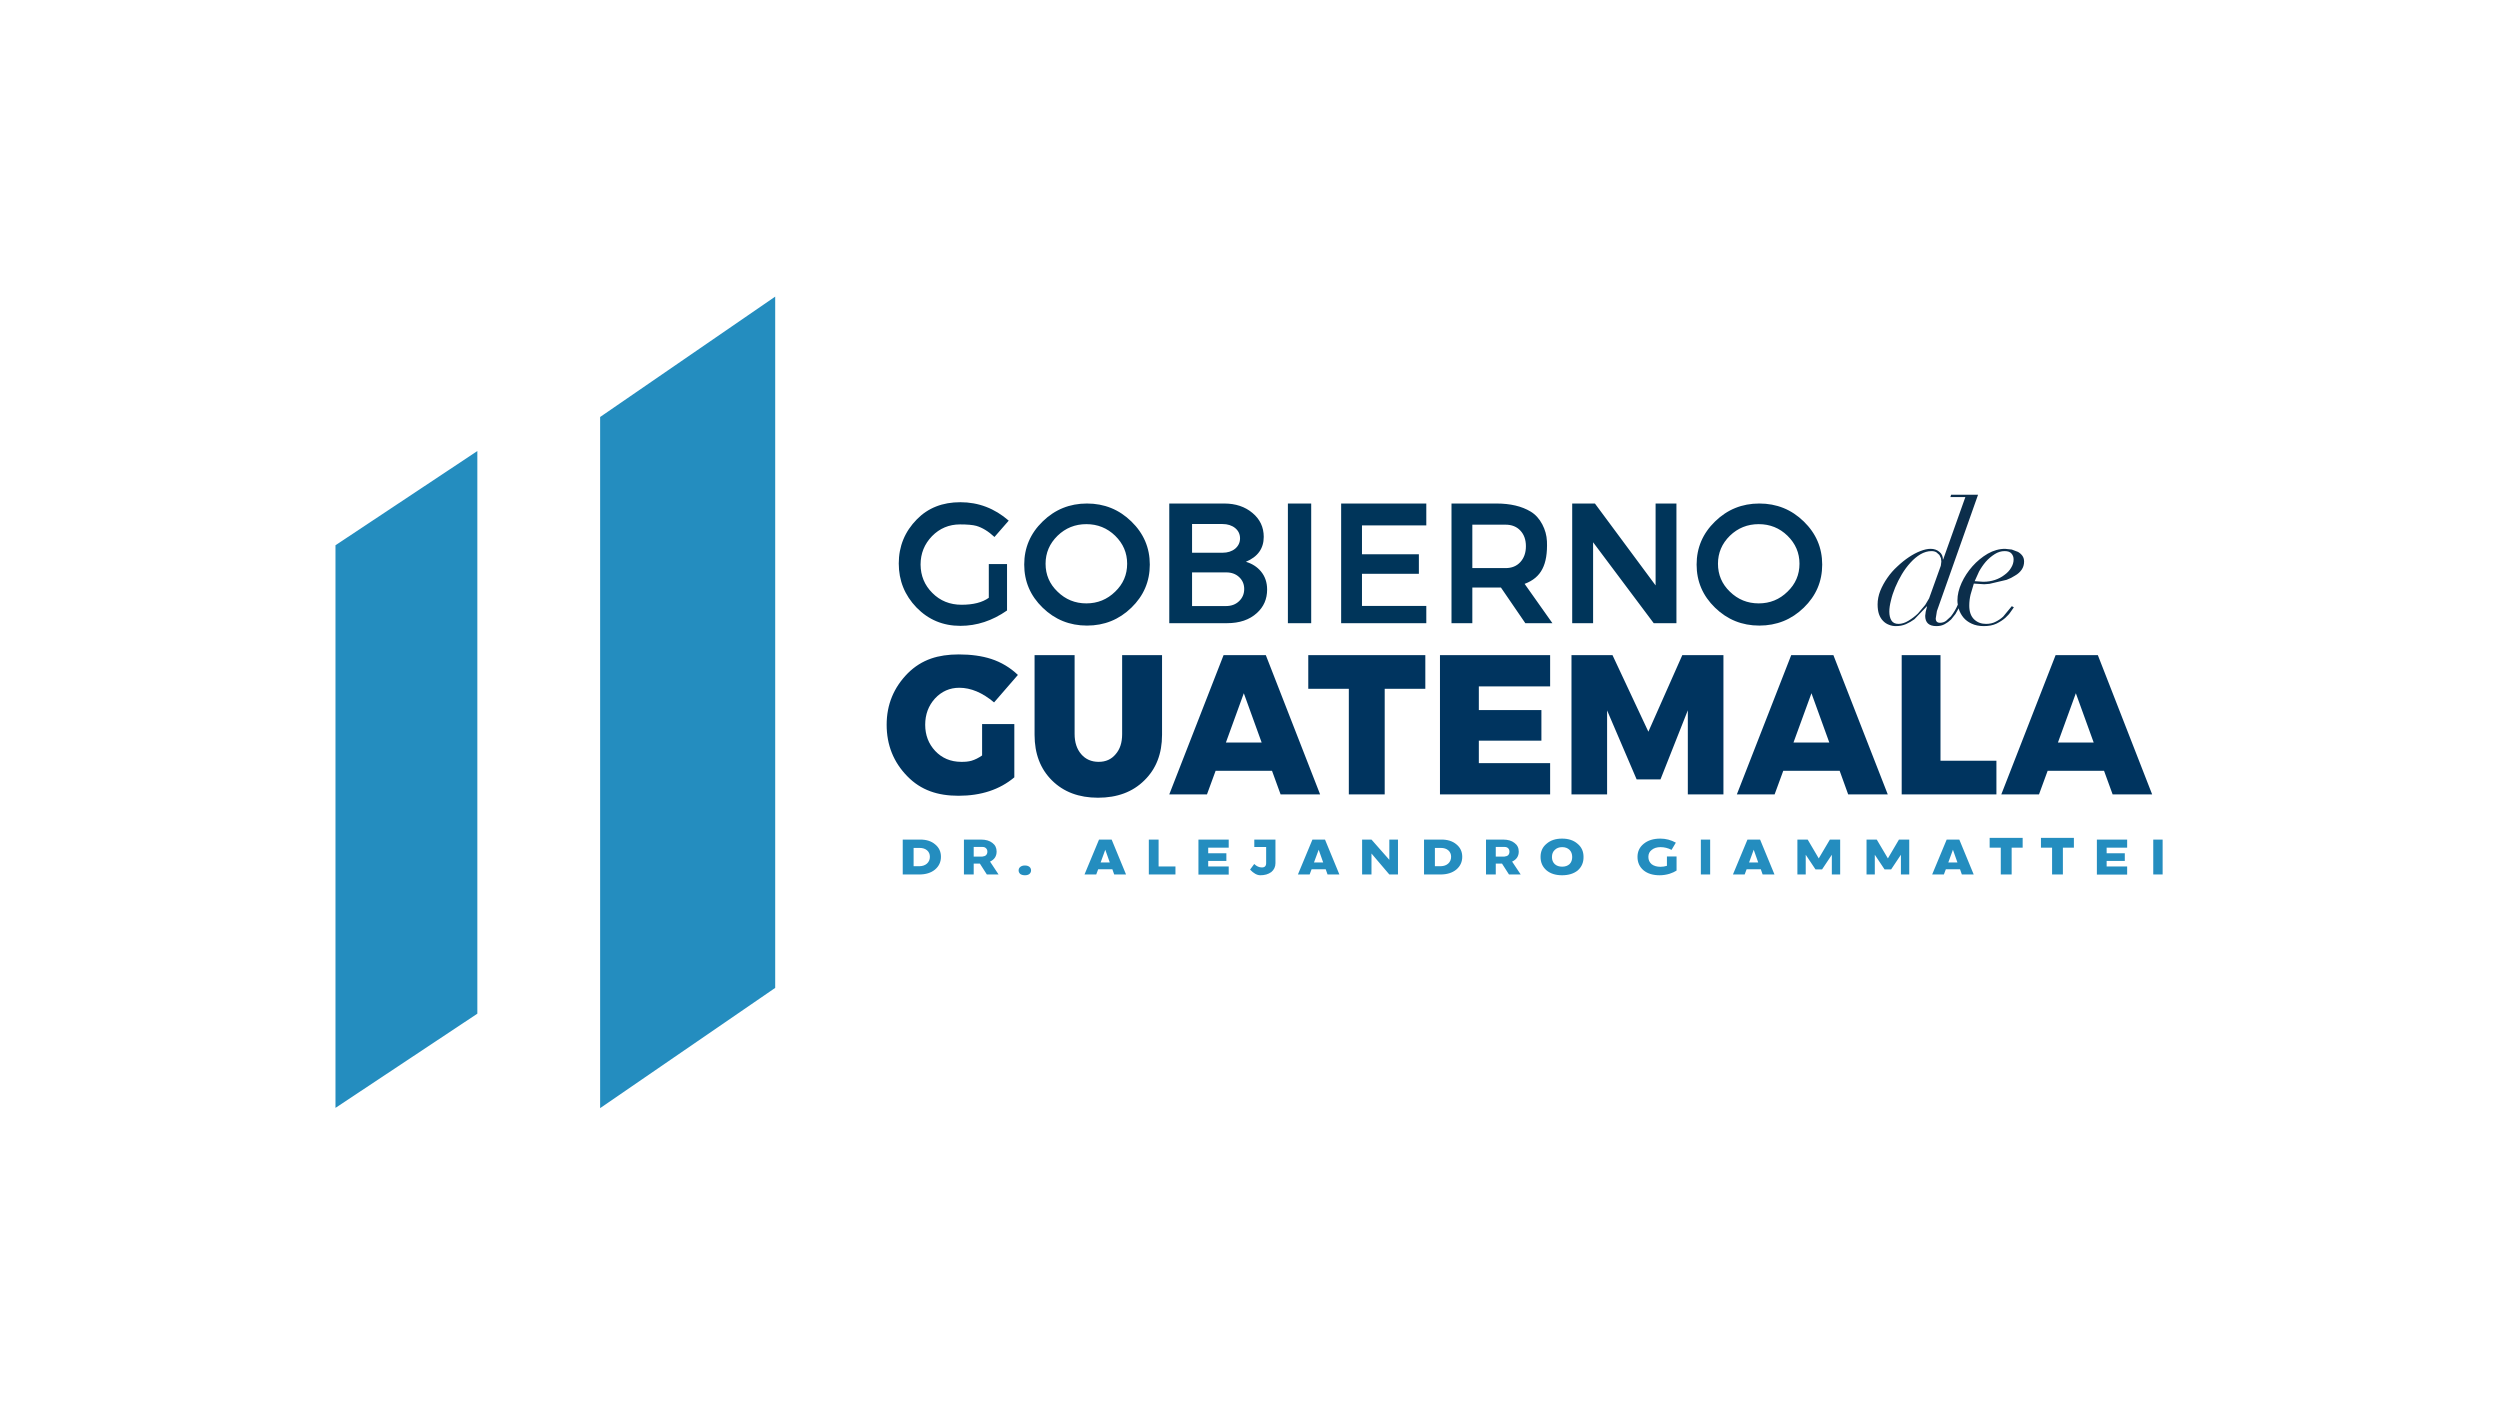 <svg xmlns="http://www.w3.org/2000/svg" xmlns:xlink="http://www.w3.org/1999/xlink" width="100%" height="100%" viewBox="0 0 1920 1080">
<!-- Vectorization by Rodrigo Polo https://github.com/rodrigopolo/logotipos-politicos -->
<defs>
<g id="l0">
<path fill="#248DBF" stroke="none" d="M 366.6 778.5 L 366.6 346.4 257.65 418.75 257.65 850.85 366.6 778.5 M 595.35 227.8 L 460.9 320.25 460.9 851.05 595.35 758.7 595.35 227.8 M 1211.55 648 Q 1207.05 644.05 1199.65 644.05 1192.25 644.05 1187.75 648 1183.15 651.75 1183.15 658.1 1183.15 664.5 1187.75 668.45 1192.25 672.2 1199.65 672.2 1207.15 672.2 1211.75 668.45 1216.25 664.4 1216.15 658.1 1216.15 651.75 1211.55 648 M 1207.45 658.2 Q 1207.45 661.6 1205.4 663.65 1203.25 665.6 1199.75 665.6 1196.2 665.6 1194.05 663.65 1191.9 661.6 1191.9 658.2 1191.9 654.75 1194.05 652.75 1196.2 650.6 1199.75 650.6 1203.25 650.6 1205.4 652.7 1207.45 654.75 1207.45 658.2 M 1163.1 647.35 Q 1159.9 644.8 1154.4 644.8 L 1141.25 644.8 1141.25 671.6 1148.75 671.6 1148.75 663.25 1153.55 663.25 1158.9 671.6 1167.9 671.6 1161.3 661.7 Q 1166.4 659.35 1166.4 654 1166.4 649.75 1163.1 647.35 M 1155.4 650.45 Q 1157.3 650.45 1158.25 651.45 1159.25 652.4 1159.25 654.1 1159.25 655.75 1158.25 656.8 1157.3 657.65 1155.4 657.85 L 1148.75 657.85 1148.75 650.45 1155.4 650.45 M 1280.2 657.75 L 1280.2 664.95 Q 1277.75 665.7 1275.3 665.7 1271.1 665.7 1268.5 663.75 1265.95 661.6 1265.95 658.1 1265.95 654.65 1268.55 652.7 1271.1 650.6 1275.3 650.6 1279.65 650.6 1283.75 652.7 L 1287.05 647.15 Q 1281.4 644.05 1275.15 644.05 1267.25 644.05 1262.4 648 1257.6 651.85 1257.6 658.1 1257.6 664.5 1262.3 668.45 1266.9 672.2 1274.55 672.2 1278.4 672.2 1282.25 671.05 1285.45 670 1287.6 668.6 L 1287.6 657.75 1280.2 657.75 M 996.8 671.6 L 1005.8 671.6 1007.3 667.6 1018.15 667.6 1019.55 671.6 1028.65 671.6 1017.6 644.8 1007.95 644.8 996.8 671.6 M 1012.75 652.6 L 1016.2 662.35 1009.15 662.35 1012.75 652.6 M 1123 658 Q 1123 652.1 1118.5 648.45 1114.05 644.7 1106.75 644.8 L 1093.65 644.8 1093.65 671.6 1106.3 671.6 Q 1113.8 671.6 1118.4 667.85 1123 664 1123 658 M 1106.55 651.2 Q 1110.15 651.2 1112.3 653.05 1114.45 654.95 1114.45 658 1114.45 661.2 1112.2 663.25 1110.05 665.15 1106.55 665.25 L 1102 665.25 1102 651.2 1106.55 651.2 M 1053.3 655.5 L 1067 671.6 1073.65 671.6 1073.65 644.8 1067 644.8 1067 660.35 1053.3 644.8 1046.1 644.8 1046.1 671.6 1053.3 671.6 1053.3 655.5 M 844.05 644.8 L 832.9 671.6 841.9 671.6 843.4 667.6 854.3 667.6 855.7 671.6 864.8 671.6 853.75 644.8 844.05 644.8 M 845.3 662.35 L 848.85 652.6 852.3 662.35 845.3 662.35 M 963.3 644.8 L 963.3 650.5 972.4 650.5 972.4 662.7 Q 972.5 666.2 969.15 666.2 965.95 666.2 963.25 663.55 L 960.05 667.85 Q 964.05 672.1 967.8 672.2 972.9 672.25 976.35 669.75 979.55 667.1 979.55 662.9 L 979.55 644.8 963.3 644.8 M 927.9 665.45 L 927.9 661.2 937 661.2 938.5 661.2 941.85 661.2 941.85 655.3 927.9 655.3 927.9 651 937 651 938.5 651 943.65 651 943.65 644.8 920.4 644.8 920.4 671.7 943.65 671.7 943.65 665.45 938.5 665.45 937 665.45 927.9 665.45 M 902.75 665.45 L 896.95 665.45 889.8 665.45 889.8 644.8 882.3 644.8 882.3 671.6 896.95 671.6 902.75 671.6 902.75 665.45 M 722.65 658 Q 722.65 652.1 718.15 648.45 713.75 644.7 706.45 644.8 L 693.3 644.8 693.3 671.6 706 671.6 Q 713.5 671.6 718.05 667.85 722.65 664 722.65 658 M 714.15 658 Q 714.15 661.2 711.9 663.25 709.75 665.15 706.25 665.25 L 701.65 665.25 701.65 651.2 706.25 651.2 Q 709.8 651.2 712 653.05 714.15 654.95 714.15 658 M 787.15 664.7 Q 785 664.7 783.7 665.7 782.3 666.75 782.3 668.5 782.3 670.1 783.6 671.25 785 672.2 787.15 672.2 789.3 672.2 790.55 671.25 791.85 670.1 791.85 668.5 791.85 666.75 790.55 665.7 789.25 664.7 787.15 664.7 M 765.4 654 Q 765.4 649.75 762.15 647.35 758.95 644.8 753.4 644.8 L 740.3 644.8 740.3 671.6 747.8 671.6 747.8 663.25 752.55 663.25 757.9 671.6 766.9 671.6 760.35 661.7 Q 765.4 659.35 765.4 654 M 757.25 651.45 Q 758.3 652.4 758.3 654.1 758.3 655.75 757.25 656.8 756.3 657.65 754.45 657.85 L 747.8 657.85 747.8 650.45 754.45 650.45 Q 756.3 650.45 757.25 651.45 M 1653.7 644.8 L 1653.7 671.6 1660.9 671.6 1660.9 644.8 1653.7 644.8 M 1495.05 644.8 L 1483.9 671.6 1492.9 671.6 1494.4 667.6 1505.3 667.6 1506.7 671.6 1515.8 671.6 1504.75 644.8 1495.05 644.8 M 1499.85 652.6 L 1503.3 662.35 1496.3 662.35 1499.85 652.6 M 1610.4 644.8 L 1610.4 671.7 1633.65 671.7 1633.65 665.45 1628.5 665.45 1627 665.45 1617.9 665.45 1617.9 661.2 1627 661.2 1628.5 661.2 1631.85 661.2 1631.85 655.3 1617.9 655.3 1617.9 651 1627 651 1628.5 651 1633.65 651 1633.65 644.8 1610.4 644.8 M 1567.45 651 L 1576 651 1576 671.6 1584.3 671.6 1584.3 651 1592.75 651 1592.75 643.5 1567.45 643.5 1567.45 651 M 1544.95 651 L 1553.4 651 1553.4 643.5 1528.05 643.5 1528.05 651 1536.6 651 1536.6 671.6 1544.95 671.6 1544.95 651 M 1341.4 667.6 L 1352.3 667.6 1353.7 671.6 1362.8 671.6 1351.75 644.8 1342.05 644.8 1330.9 671.6 1339.9 671.6 1341.4 667.6 M 1343.3 662.35 L 1346.85 652.6 1350.3 662.35 1343.3 662.35 M 1313.4 644.8 L 1306.25 644.8 1306.25 671.6 1313.4 671.6 1313.4 644.8 M 1441.35 644.8 L 1433.5 644.8 1433.5 671.6 1439.85 671.6 1439.85 656.45 1447.35 667.7 1452.4 667.7 1459.9 656.45 1459.9 671.6 1466.3 671.6 1466.3 644.8 1458.4 644.8 1449.9 659.25 1441.35 644.8 M 1413.25 644.8 L 1405.35 644.8 1396.8 659.25 1388.3 644.8 1380.4 644.8 1380.4 671.6 1386.8 671.6 1386.8 656.45 1394.3 667.7 1399.35 667.7 1406.85 656.45 1406.85 671.6 1413.25 671.6 1413.25 644.8 Z"/>
<path fill="#00345F" stroke="none" d="M 1004.75 503.15 L 1004.75 529 1035.9 529 1035.9 610.1 1063.45 610.1 1063.45 529 1094.65 529 1094.65 503.15 1004.75 503.15 M 1190.5 527.15 L 1190.5 503.15 1105.9 503.15 1105.9 610.1 1190.5 610.1 1190.5 586.1 1135.75 586.1 1135.75 568.85 1183.8 568.85 1183.8 545.35 1135.75 545.35 1135.75 527.15 1190.5 527.15 M 898 610.1 L 926.95 610.1 933.6 591.95 976.9 591.95 983.5 610.1 1013.85 610.1 972.15 503.15 939.7 503.15 898 610.1 M 968.95 570.25 L 941.5 570.25 955.25 532.4 968.95 570.25 M 715.15 505.75 Q 705.05 509.25 697.25 517 680.95 533.45 680.95 556.6 680.95 579.95 696.8 596.15 704.5 604.1 714.6 607.75 723.9 611.15 736.15 611.15 762.15 611.15 779 597 L 779 556.1 754.25 556.1 754.25 580.2 Q 750.05 583.1 746.1 584.25 742.75 585.2 738.05 585.1 726.05 585 718.25 576.75 710.55 568.5 710.55 556.6 710.55 544.75 718.05 536.45 725.75 528.2 736.75 528.2 750.05 528.2 763.45 539.45 L 781.75 518.35 Q 772.9 509.9 761.2 506.05 750.5 502.6 736.35 502.6 724.25 502.6 715.15 505.75 M 830.4 579.25 Q 825.3 573.35 825.3 563.7 L 825.3 503.15 794.55 503.15 794.55 564.35 Q 794.55 586.1 807.9 599.35 821.3 612.65 843.25 612.65 865.45 612.65 878.85 599.35 892.45 586.1 892.45 564.35 L 892.45 503.15 861.8 503.15 861.8 563.9 Q 861.8 573.55 856.8 579.25 851.95 585.1 843.8 585.1 835.45 585.1 830.4 579.25 M 1296.25 610.1 L 1323.6 610.1 1323.6 503.15 1292 503.15 1265.95 561.95 1238.4 503.15 1206.9 503.15 1206.9 610.1 1234.25 610.1 1234.25 545.6 1256.95 598.6 1275.25 598.6 1296.25 545.5 1296.25 610.1 M 1369.55 591.95 L 1412.85 591.95 1419.4 610.1 1449.8 610.1 1408.05 503.15 1375.65 503.15 1333.9 610.1 1362.9 610.1 1369.55 591.95 M 1404.9 570.25 L 1377.4 570.25 1391.2 532.4 1404.9 570.25 M 1572.6 591.95 L 1615.9 591.95 1622.5 610.1 1652.85 610.1 1611.15 503.15 1578.7 503.15 1537 610.1 1565.95 610.1 1572.6 591.95 M 1607.95 570.25 L 1580.5 570.25 1594.25 532.4 1607.95 570.25 M 1490.3 503.15 L 1460.5 503.15 1460.5 610.1 1533.25 610.1 1533.25 584.25 1490.3 584.25 1490.3 503.15 Z"/>
<path fill="#00355A" stroke="none" d="M 749.75 403.85 Q 756.7 405.85 763.75 412.4 L 774.7 399.85 Q 758.4 385.7 737.55 385.7 717.05 385.7 704.2 398.8 690.25 412.95 690.25 432.75 690.25 452.45 703.9 466.6 717.6 480.65 737.55 480.65 756.5 480.65 773.4 468.85 L 773.4 433.2 759.4 433.2 759.4 459.1 Q 752 464.45 738.5 464.45 725 464.45 716 455.35 707.1 446.45 707 433.6 707 420.85 715.8 411.75 724.65 402.75 737.3 402.75 745.65 402.75 749.75 403.85 M 883.05 433.6 Q 883.05 414.25 868.9 400.5 854.75 386.7 834.8 386.7 814.9 386.7 800.75 400.5 786.6 414.25 786.6 433.6 786.6 453 800.75 466.7 814.9 480.45 834.8 480.45 854.75 480.45 868.9 466.7 883.05 453 883.05 433.6 M 856.45 411.45 Q 865.65 420.45 865.65 432.95 865.65 445.6 856.45 454.4 847.25 463.4 834.3 463.4 821.4 463.4 812.2 454.4 803 445.6 803 432.95 803 420.45 812.2 411.45 821.4 402.55 834.3 402.55 847.25 402.55 856.45 411.45 M 961.9 393.95 Q 953.3 386.7 940.15 386.7 L 898 386.7 898 478.6 942.4 478.6 Q 956.75 478.6 965.3 470.8 973.15 463.7 973.15 452.8 973.15 444.55 968.4 438.85 964.05 433.6 956.85 431.45 970.55 425.7 970.55 412.3 970.55 401.15 961.9 393.95 M 948.6 405.55 Q 952.35 408.65 952.35 413.45 952.35 418.2 948.6 421.4 944.75 424.5 938.95 424.5 L 915.5 424.5 915.5 402.45 938.85 402.45 Q 944.75 402.45 948.6 405.55 M 941.75 439.6 Q 947.75 439.6 951.6 443.15 955.55 446.8 955.55 452.35 955.55 458.05 951.5 461.8 947.65 465.45 941.55 465.45 L 915.5 465.45 915.5 439.6 941.75 439.6 M 1287.5 386.7 L 1271.5 386.7 1271.5 449.6 1224.9 386.7 1207.45 386.7 1207.45 478.6 1223.5 478.6 1223.5 416.45 1270.05 478.6 1287.5 478.6 1287.5 386.7 M 1175.55 392.9 Q 1165.25 386.7 1149.25 386.7 L 1114.75 386.7 1114.75 478.6 1130.75 478.6 1130.75 451.2 1152.7 451.2 1171.45 478.6 1192.25 478.6 1170.9 448.4 Q 1180.55 444.85 1184.55 436.95 1188.6 429.2 1188.05 415.7 1187.75 408.95 1184.5 402.75 1181.1 396.25 1175.55 392.9 M 1167.6 407.45 Q 1171.9 412 1171.9 419.5 1171.9 427 1167.6 431.7 1163.4 436.3 1156.25 436.3 L 1136.4 436.3 1130.75 436.3 1130.75 402.95 1156.25 402.95 Q 1163.4 402.95 1167.6 407.45 M 1095.4 386.7 L 1030 386.7 1030 478.6 1095.4 478.6 1095.4 465.35 1046 465.35 1046 440.7 1089.7 440.7 1089.7 425.7 1046 425.7 1046 403.5 1095.4 403.5 1095.4 386.7 M 1007 386.7 L 989.1 386.7 989.1 478.6 1007 478.6 1007 386.7 M 1399.45 433.6 Q 1399.45 414.25 1385.3 400.5 1371.15 386.7 1351.15 386.7 1331.3 386.7 1317.15 400.5 1303 414.25 1303 433.6 1303 453 1317.15 466.7 1331.3 480.45 1351.15 480.45 1371.15 480.45 1385.3 466.7 1399.45 453 1399.45 433.6 M 1350.7 402.55 Q 1363.65 402.55 1372.8 411.45 1382 420.45 1382 432.95 1382 445.6 1372.8 454.4 1363.65 463.4 1350.7 463.4 1337.75 463.4 1328.55 454.4 1319.4 445.6 1319.4 432.95 1319.4 420.45 1328.55 411.45 1337.75 402.55 1350.7 402.55 Z"/>
<path fill="#0C2E4B" stroke="none" d="M 1498.45 379.95 L 1497.9 381.75 1509.4 381.75 1492.35 429.65 1492.15 429.65 Q 1492.15 425.9 1489.35 423.75 1486.65 421.5 1482.7 421.5 1479.3 421.5 1474.9 423.2 1470.6 424.85 1466.1 427.85 1461.6 430.85 1457.2 435 1452.8 439 1449.5 443.8 1446.15 448.6 1444.05 453.75 1442 459 1442 464.15 1442 468.55 1443.05 471.65 1444.15 474.75 1446.15 476.8 1448.1 478.85 1450.65 479.8 1453.15 480.85 1456 480.85 1460.3 480.85 1463.75 479.35 1467.3 477.75 1470.25 475.6 L 1479.8 465.65 1480 465.65 1478.95 469.75 1478.55 472.95 Q 1478.55 480.85 1487.2 480.85 1490.85 480.85 1493.55 479.35 1496.3 477.85 1498.45 475.75 L 1501.8 471.55 1504.25 467.15 Q 1504.35 467.6 1504.45 468 1505.55 471.35 1507.9 474.25 1510.35 477.2 1514.2 478.95 1518.15 480.85 1523.65 480.85 1529.3 480.85 1533.3 478.95 1537.25 477 1540.05 474.55 1542.8 472.1 1544.3 469.75 L 1546.65 466.4 1545.05 465.55 1538.4 473.6 Q 1535.95 475.85 1532.75 477.45 1529.55 479.15 1525.35 479.15 1519.75 479.15 1516.15 475.7 1512.4 472.1 1512.4 465.2 1512.4 460.6 1513.45 456.45 L 1515.9 448.2 1523.85 448.7 1527.9 448.4 1541.1 445.3 Q 1544.65 444 1547.65 442 1550.75 440.25 1552.65 437.5 1554.5 434.8 1554.5 431.25 1554.5 428.7 1553.2 426.85 1551.9 425.05 1549.8 423.85 L 1545.05 422.05 1539.9 421.5 Q 1533.15 421.5 1526.55 425.25 1520 429.1 1514.85 434.9 1509.7 440.7 1506.5 447.65 1503.3 454.7 1503.3 461.15 1503.3 462.75 1503.6 464.35 1501.65 469.1 1498.25 473.45 L 1494.6 476.8 Q 1492.55 478.3 1489.9 478.3 1486.65 478.3 1486.65 474.95 L 1487.55 469.3 1519.15 379.95 1498.45 379.95 M 1544.85 425.15 Q 1546.45 427 1546.45 429.65 1546.45 433 1544.5 436.1 1542.7 439.2 1539.4 441.55 1536.25 444 1532.1 445.4 1527.9 446.8 1523.1 446.8 L 1516.55 446.35 1519.9 438.95 Q 1522.05 435 1525.05 431.45 1528.05 428.05 1531.9 425.6 1535.55 423.25 1539.6 423.25 1543.25 423.25 1544.85 425.15 M 1467.25 432.1 Q 1470.8 428.15 1474.9 425.7 1479.15 423.25 1483.35 423.25 1485.7 423.25 1487.2 424.2 L 1489.45 426.2 1490.65 428.7 1490.95 431.25 1490.55 434.45 1481.55 459.55 1478.55 464.6 1472.95 471.2 Q 1469.65 474.35 1465.75 476.7 1461.8 479.15 1458.05 479.15 1454.2 479.15 1452.6 476.5 1451 473.9 1451 469.7 1451 466 1452.25 461.15 1453.35 456.35 1455.5 451.2 1457.65 446.05 1460.65 441 1463.65 436 1467.25 432.1 Z"/>
</g>
</defs>
<g transform="matrix(1,0,0,1,0,0)">
<use xlink:href="#l0"/>
</g>
</svg>
